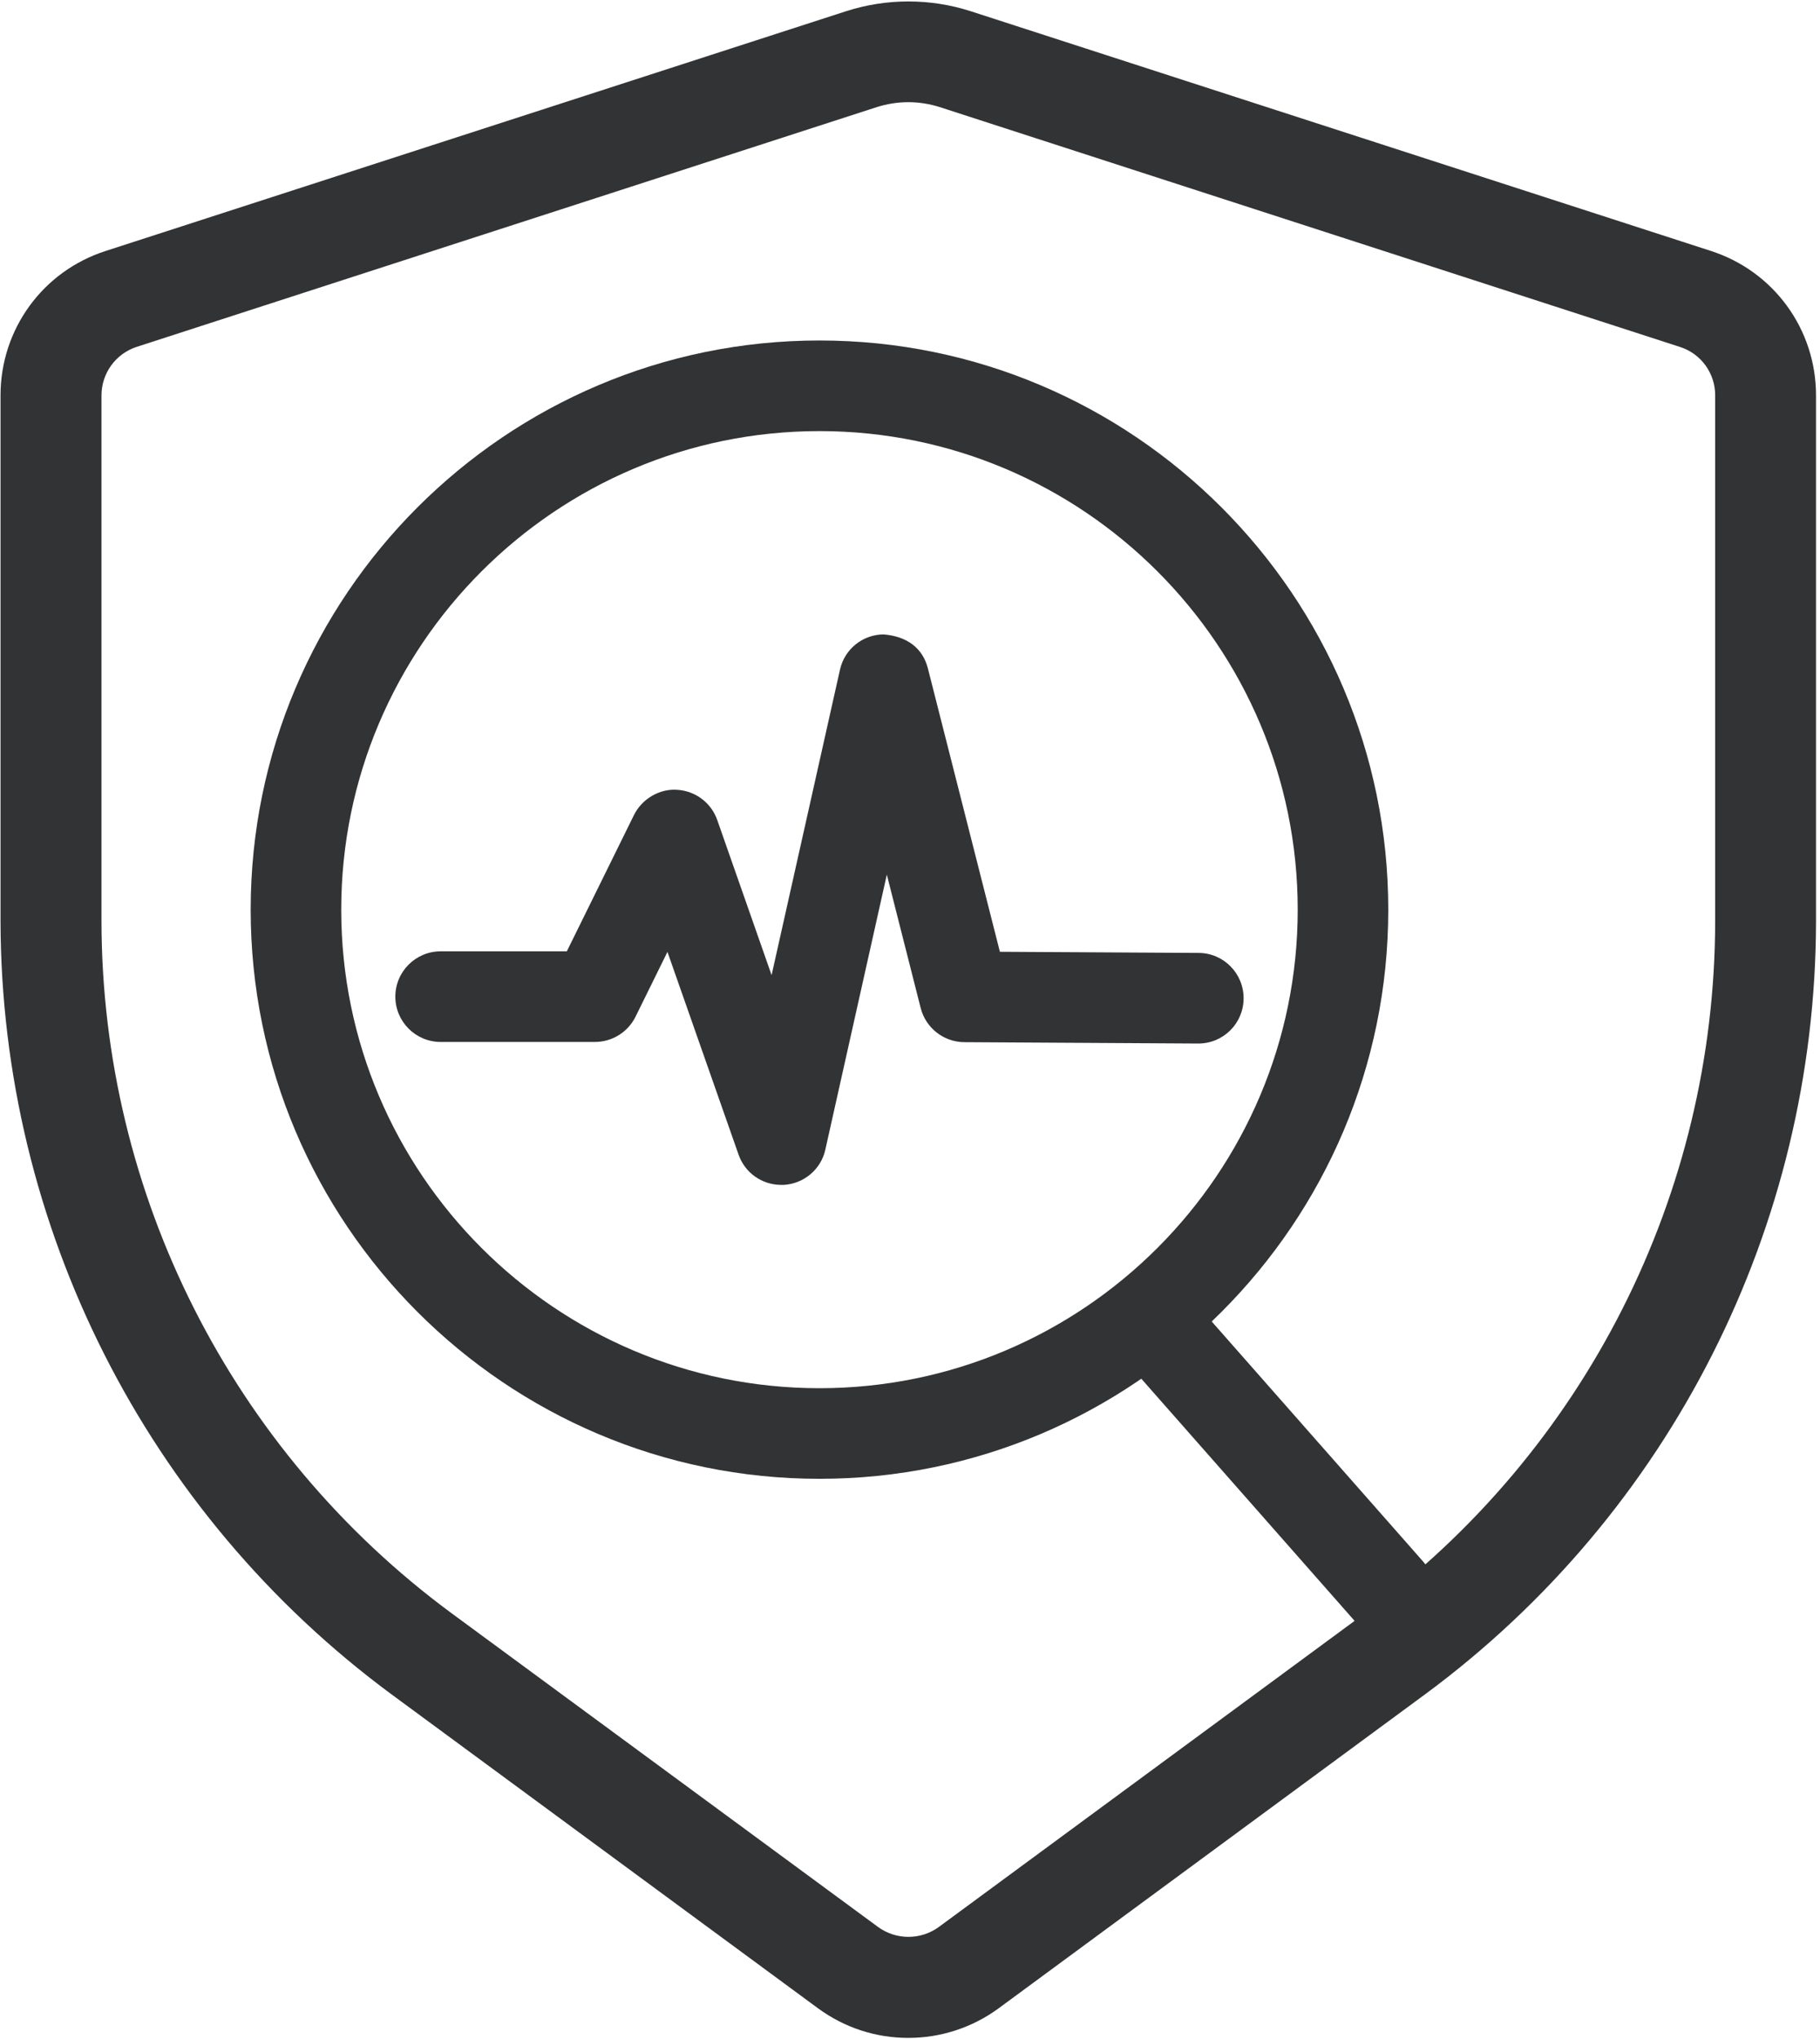 <?xml version="1.0" encoding="UTF-8" standalone="no"?>
<!DOCTYPE svg PUBLIC "-//W3C//DTD SVG 1.1//EN" "http://www.w3.org/Graphics/SVG/1.1/DTD/svg11.dtd">
<svg width="100%" height="100%" viewBox="0 0 67 75" version="1.1" xmlns="http://www.w3.org/2000/svg" xmlns:xlink="http://www.w3.org/1999/xlink" xml:space="preserve" xmlns:serif="http://www.serif.com/" style="fill-rule:evenodd;clip-rule:evenodd;stroke-linejoin:round;stroke-miterlimit:2;">
    <g transform="matrix(1,0,0,1,-222.957,-669.395)">
        <g transform="matrix(4.167,0,0,4.167,0,0)">
            <g transform="matrix(1,0,0,1,60.745,172.898)">
                <path d="M0,-8.45C-2.33,-8.45 -4.225,-6.554 -4.225,-4.225C-4.225,-1.895 -2.33,0 0,0C2.33,0 4.225,-1.895 4.225,-4.225C4.225,-6.554 2.33,-8.45 0,-8.45M0,0.8C-2.771,0.8 -5.025,-1.454 -5.025,-4.225C-5.025,-6.996 -2.771,-9.25 0,-9.25C2.771,-9.25 5.025,-6.996 5.025,-4.225C5.025,-1.454 2.771,0.8 0,0.8" style="fill:rgb(50,51,52);fill-rule:nonzero;"/>
            </g>
        </g>
        <g transform="matrix(4.167,0,0,4.167,0,0)">
            <g transform="matrix(1,0,0,1,60.407,166.243)">
                <path d="M0,4.86C-0.169,4.86 -0.321,4.754 -0.377,4.592L-1.005,2.803L-1.287,3.375C-1.354,3.511 -1.493,3.598 -1.646,3.598L-3.009,3.598C-3.229,3.598 -3.409,3.419 -3.409,3.198C-3.409,2.977 -3.229,2.798 -3.009,2.798L-1.894,2.798L-1.301,1.595C-1.23,1.451 -1.073,1.36 -0.918,1.372C-0.757,1.382 -0.618,1.487 -0.565,1.639L-0.085,3.008L0.519,0.312C0.559,0.131 0.718,0.002 0.903,0C1.112,0.016 1.251,0.122 1.296,0.301L1.932,2.802L3.688,2.812C3.908,2.813 4.086,2.993 4.085,3.214C4.084,3.435 3.905,3.612 3.685,3.612L3.683,3.612L1.618,3.6C1.436,3.599 1.277,3.475 1.232,3.298L0.933,2.121L0.39,4.548C0.352,4.722 0.202,4.849 0.023,4.86L0,4.86" style="fill:rgb(50,51,52);fill-rule:nonzero;"/>
            </g>
        </g>
        <g transform="matrix(4.167,0,0,4.167,0,0)">
            <g transform="matrix(1,0,0,1,65.775,171.833)">
                <path d="M0,3.257C-0.111,3.257 -0.221,3.211 -0.3,3.122L-2.425,0.711C-2.571,0.545 -2.555,0.293 -2.389,0.146C-2.224,0 -1.971,0.016 -1.824,0.182L0.3,2.592C0.446,2.758 0.43,3.011 0.265,3.157C0.188,3.224 0.094,3.257 0,3.257" style="fill:rgb(50,51,52);fill-rule:nonzero;"/>
            </g>
        </g>
        <g transform="matrix(4.167,0,0,4.167,0,0)">
            <g transform="matrix(1,0,0,1,61.53,177.716)">
                <path d="M0,-16.172C-0.094,-16.172 -0.187,-16.157 -0.277,-16.129L-6.816,-14.012C-7.002,-13.952 -7.128,-13.779 -7.128,-13.583L-7.128,-8.94C-7.125,-6.53 -5.978,-4.265 -4.039,-2.834L-0.267,-0.061C-0.107,0.055 0.109,0.055 0.269,-0.061L4.038,-2.834C5.978,-4.265 7.125,-6.53 7.128,-8.94L7.128,-13.583C7.129,-13.778 7.003,-13.952 6.817,-14.011L0.276,-16.129C0.187,-16.157 0.094,-16.172 0,-16.172M0,0.918C-0.288,0.918 -0.563,0.828 -0.796,0.658L-4.567,-2.116C-6.733,-3.715 -8.014,-6.247 -8.02,-8.94L-8.02,-13.583C-8.02,-14.168 -7.646,-14.681 -7.089,-14.859L-0.55,-16.975C-0.192,-17.09 0.193,-17.09 0.551,-16.975L7.089,-14.859C7.645,-14.68 8.019,-14.168 8.019,-13.583L8.019,-8.94C8.015,-6.247 6.733,-3.715 4.566,-2.116L0.796,0.658C0.565,0.827 0.286,0.918 0,0.918" style="fill:rgb(50,51,52);fill-rule:nonzero;"/>
            </g>
        </g>
    </g>
</svg>
